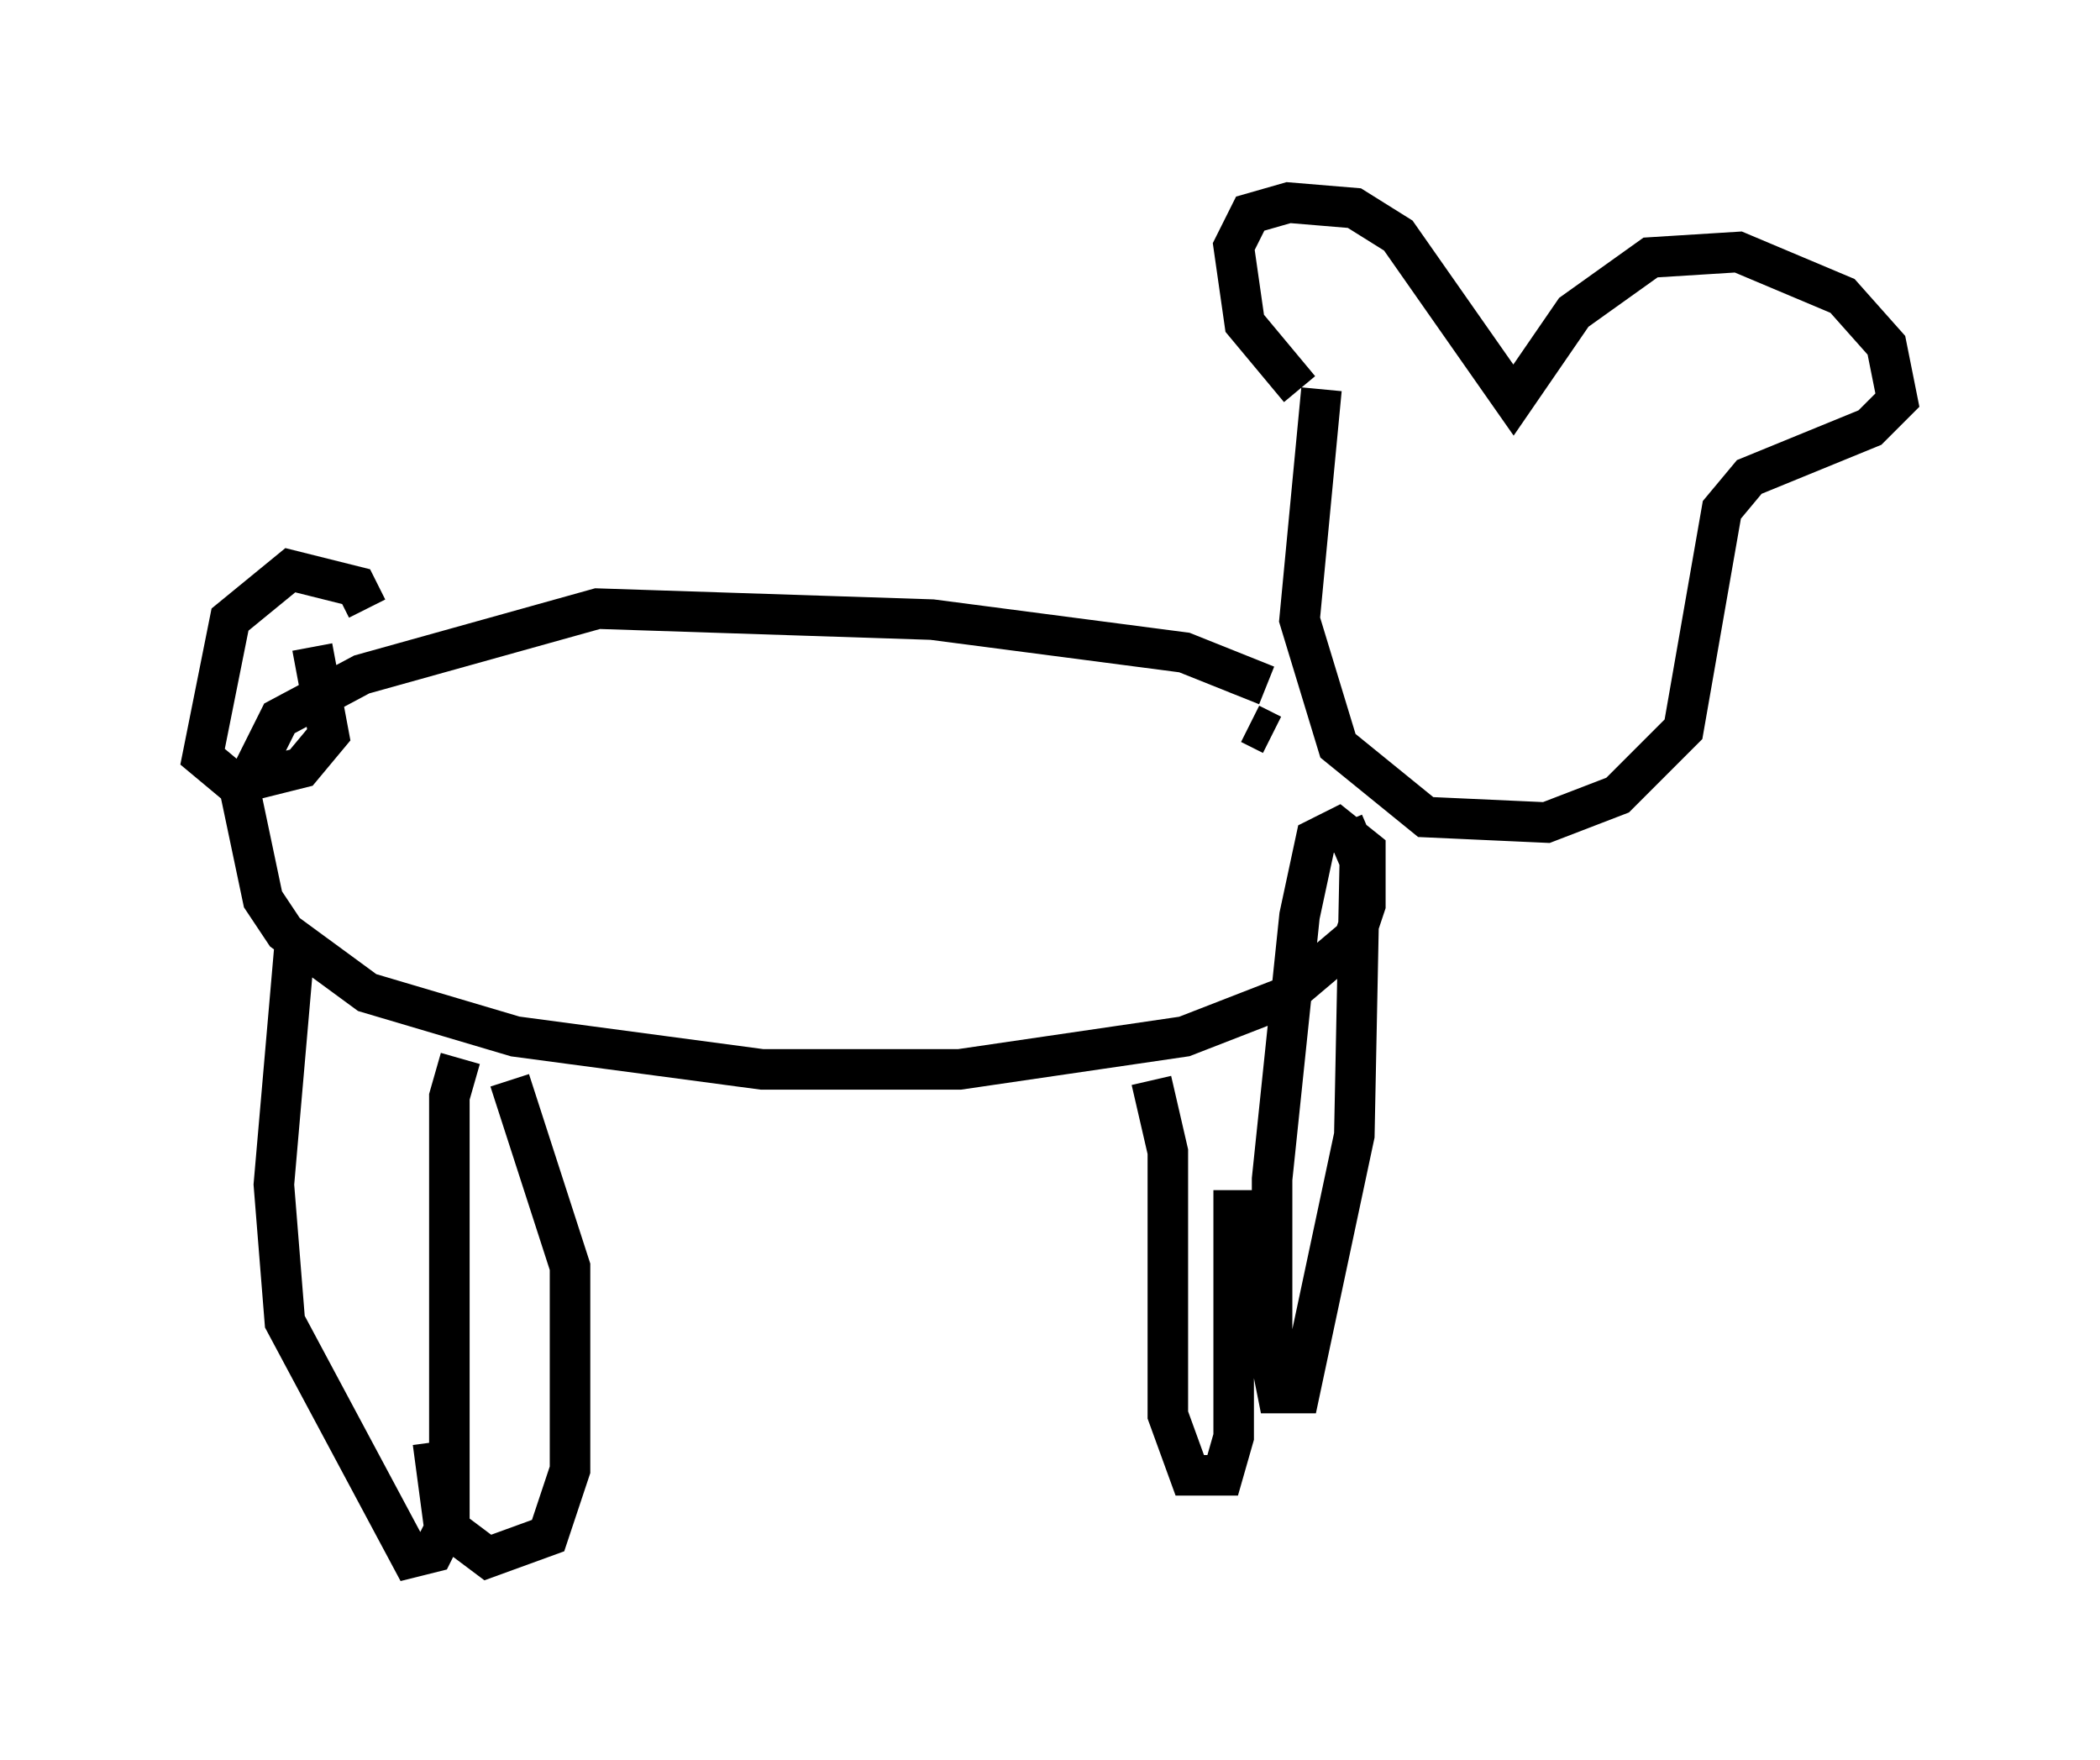 <?xml version="1.0" encoding="utf-8" ?>
<svg baseProfile="full" height="43.423" version="1.1" width="51.813" xmlns="http://www.w3.org/2000/svg" xmlns:ev="http://www.w3.org/2001/xml-events" xmlns:xlink="http://www.w3.org/1999/xlink"><defs /><rect fill="white" height="43.423" width="51.813" x="0" y="0" /><path d="M33.958, 10.683 m-1.894, -1.083 l-1.353, -1.624 -0.271, -1.894 l0.406, -0.812 0.947, -0.271 l1.624, 0.135 1.083, 0.677 l2.842, 4.059 1.488, -2.165 l1.894, -1.353 2.165, -0.135 l2.571, 1.083 1.083, 1.218 l0.271, 1.353 -0.677, 0.677 l-2.977, 1.218 -0.677, 0.812 l-0.947, 5.413 -1.624, 1.624 l-1.759, 0.677 -2.977, -0.135 l-2.165, -1.759 -0.947, -3.112 l0.541, -5.683 m-1.353, 7.307 l-2.03, -0.812 -6.225, -0.812 l-8.254, -0.271 -5.819, 1.624 l-2.03, 1.083 -0.947, 1.894 l0.541, 2.571 0.541, 0.812 l2.03, 1.488 3.654, 1.083 l6.089, 0.812 4.871, 0.0 l5.548, -0.812 2.436, -0.947 l1.759, -1.488 0.271, -0.812 l0.0, -1.353 -0.677, -0.541 l-0.541, 0.271 -0.406, 1.894 l-0.677, 6.495 0.0, 4.601 l0.135, 0.677 0.541, 0.0 l1.353, -6.36 0.135, -6.766 l-0.406, -0.947 m-4.736, 6.36 l0.406, 1.759 0.0, 6.495 l0.541, 1.488 0.812, 0.0 l0.271, -0.947 0.0, -6.089 m-19.08, -3.248 l-0.271, 0.947 0.0, 10.419 l-0.406, 0.812 -0.541, 0.135 l-3.112, -5.819 -0.271, -3.383 l0.541, -6.225 m3.383, 12.584 l0.271, 2.03 1.083, 0.812 l1.488, -0.541 0.541, -1.624 l0.0, -5.007 -1.488, -4.601 m-3.518, -11.637 l-0.271, -0.541 -1.624, -0.406 l-1.488, 1.218 -0.677, 3.383 l0.812, 0.677 1.624, -0.406 l0.677, -0.812 -0.406, -2.165 m28.281, -0.812 l0.0, 0.0 m3.248, 0.271 l0.0, 0.0 m-8.39, 2.436 l0.541, 0.271 " fill="none" stroke="black" stroke-width="1" /></svg>